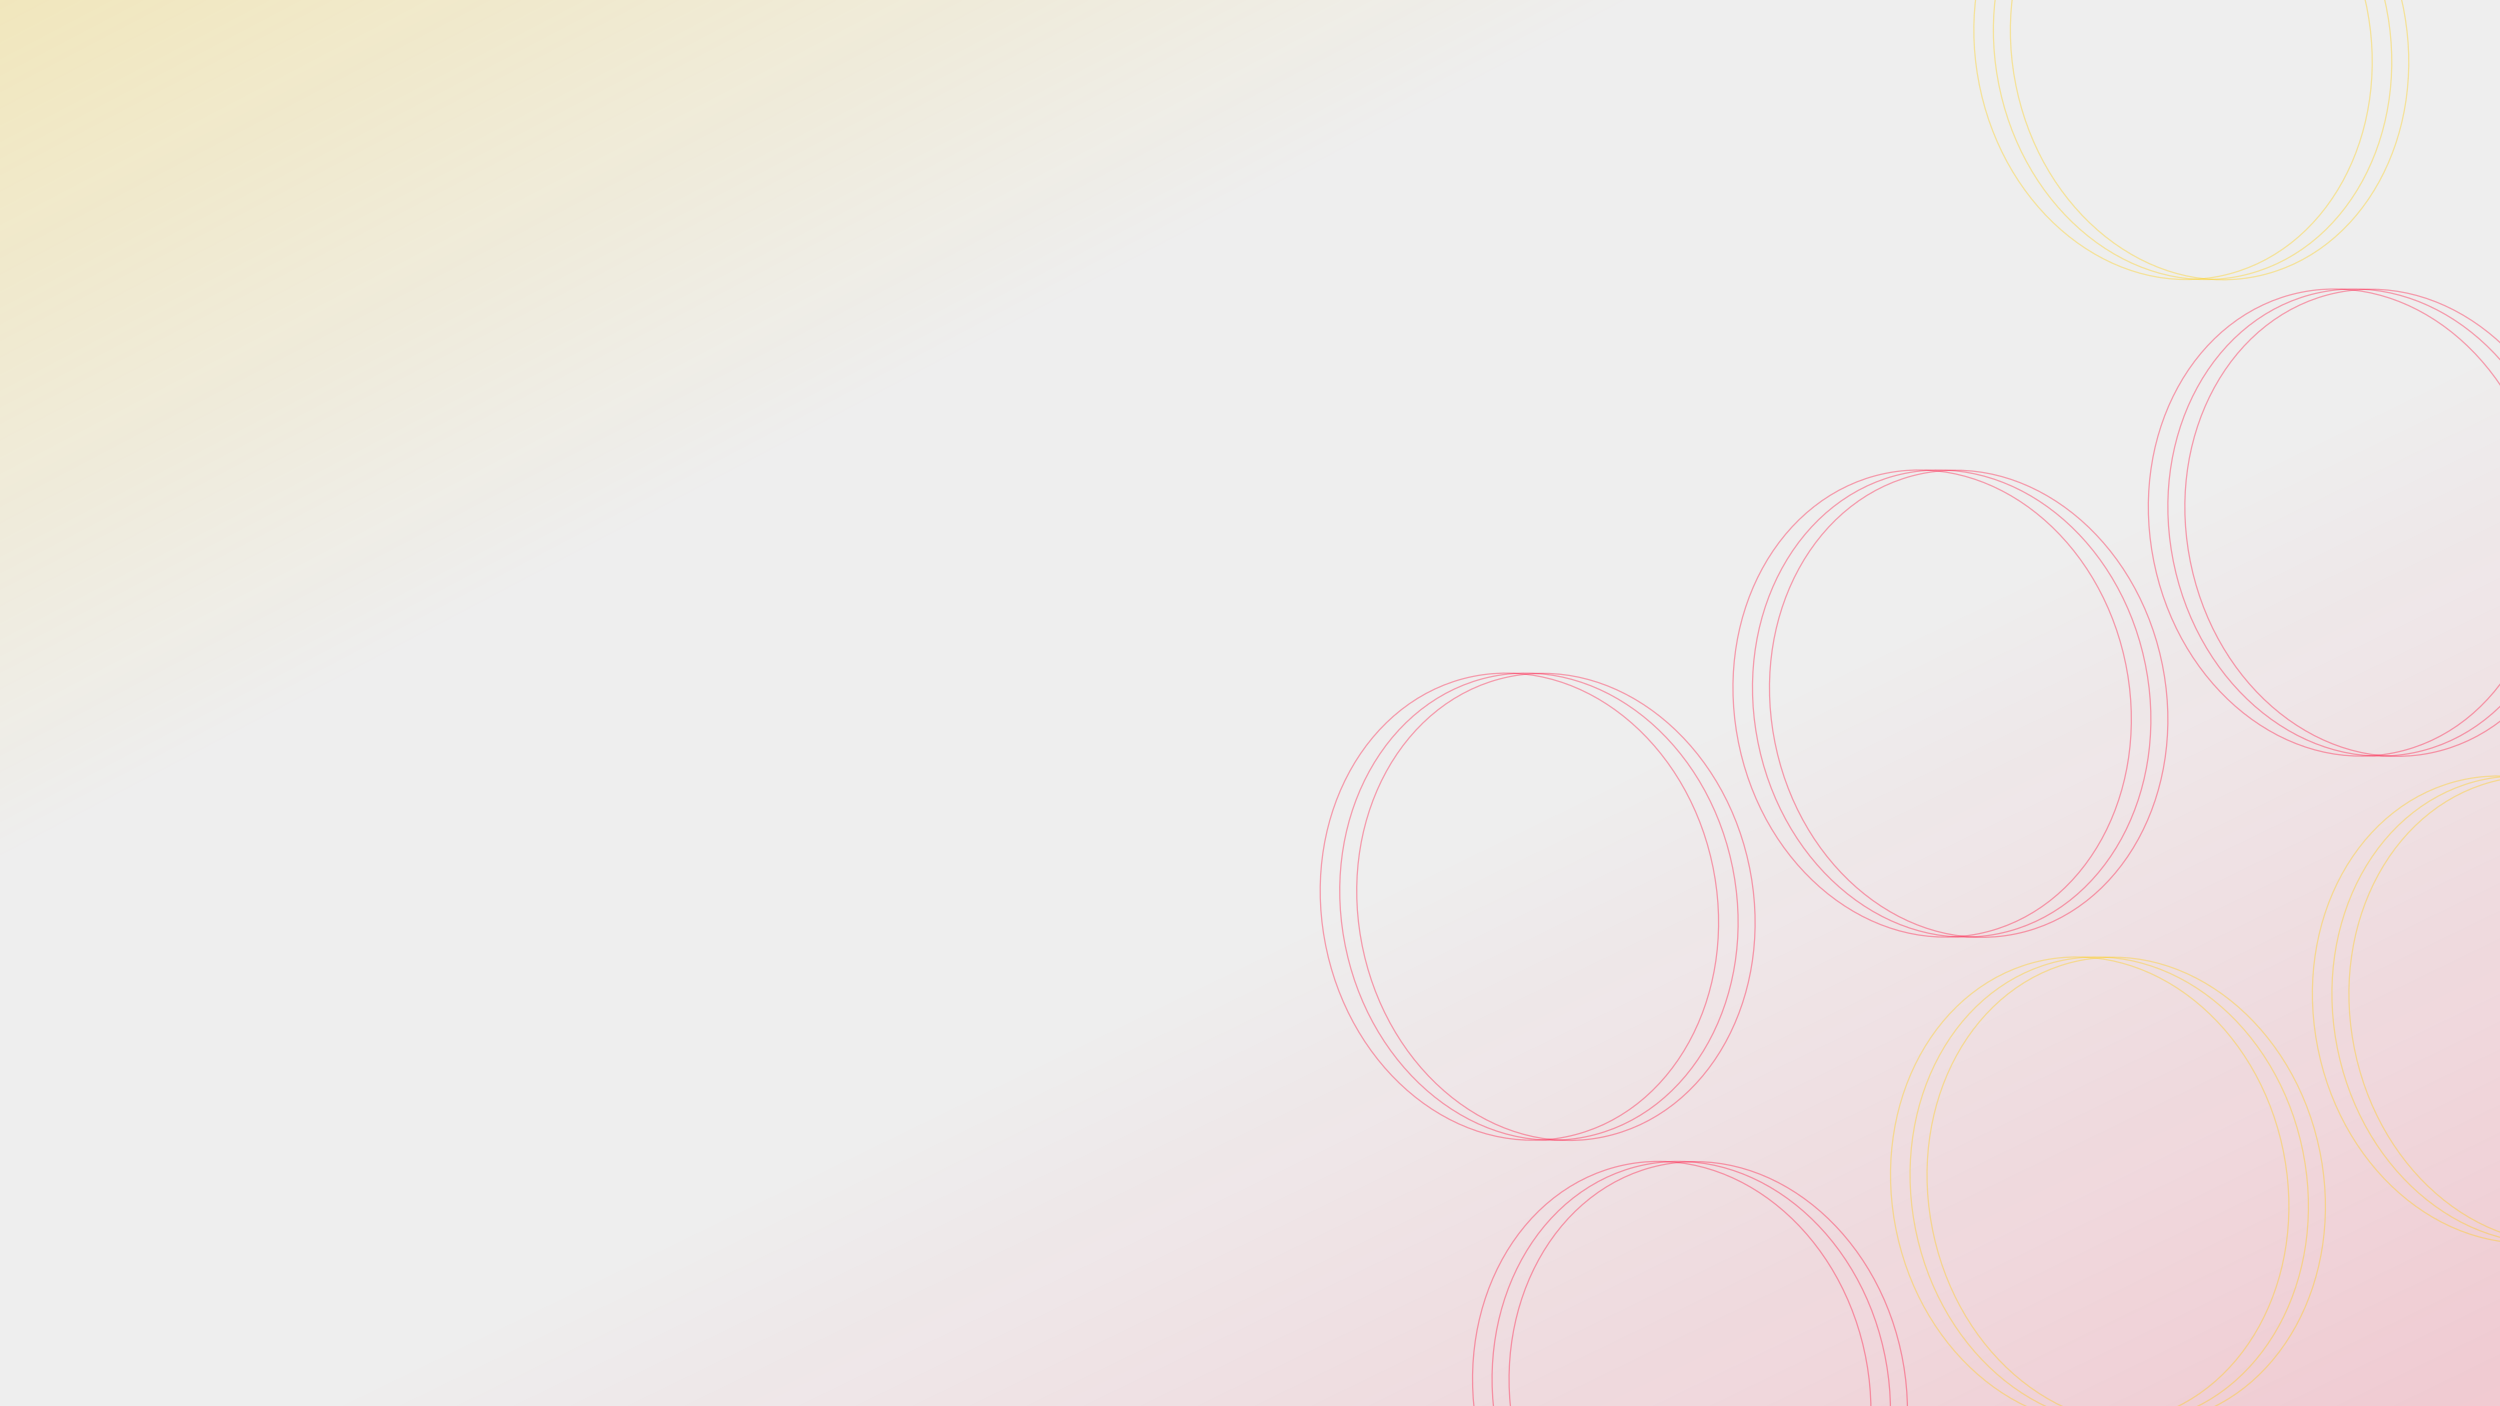 <svg width="1920" height="1080" viewBox="0 0 1920 1080" fill="none" xmlns="http://www.w3.org/2000/svg">
<rect x="0" y="0" width="1920" height="1080" fill="#333333" stroke="none"/>
<g clip-path="url(#clip0_161_64)">
<rect width="1920" height="1080" fill="#EEEEEE"/>
<rect width="1920" height="1080" fill="url(#paint0_linear_161_64)" fill-opacity="0.35"/>
<rect width="1920" height="1080" fill="url(#paint1_linear_161_64)" fill-opacity="0.35"/>
<path d="M1276.41 894.67C1358.49 878.172 1441.07 943.86 1460.72 1041.61C1480.36 1139.35 1429.57 1231.84 1347.49 1248.34C1265.4 1264.84 1182.82 1199.15 1163.18 1101.4C1143.53 1003.66 1194.32 911.167 1276.41 894.67Z" stroke="#FE0031" stroke-opacity="0.35"/>
<path d="M1159.41 519.67C1241.49 503.172 1324.07 568.86 1343.72 666.607C1363.36 764.353 1312.57 856.844 1230.49 873.341C1148.4 889.839 1065.82 824.151 1046.18 726.405C1026.53 628.659 1077.32 536.168 1159.41 519.67Z" stroke="#FE0031" stroke-opacity="0.35"/>
<path d="M1476.41 363.67C1558.49 347.172 1641.07 412.86 1660.72 510.607C1680.36 608.353 1629.57 700.844 1547.49 717.342C1465.4 733.839 1382.82 668.151 1363.18 570.405C1343.53 472.659 1394.32 380.168 1476.41 363.67Z" stroke="#FE0031" stroke-opacity="0.35"/>
<path d="M1795.41 224.67C1877.49 208.172 1960.07 273.86 1979.72 371.607C1999.36 469.353 1948.57 561.844 1866.49 578.342C1784.4 594.839 1701.82 529.151 1682.18 431.405C1662.53 333.659 1713.32 241.168 1795.41 224.67Z" stroke="#FE0031" stroke-opacity="0.35"/>
<path d="M1597.41 737.67C1679.49 721.172 1762.07 786.86 1781.72 884.606C1801.36 982.353 1750.57 1074.84 1668.49 1091.34C1586.4 1107.84 1503.82 1042.15 1484.18 944.405C1464.53 846.658 1515.32 754.167 1597.41 737.67Z" stroke="#FFCC00" stroke-opacity="0.35"/>
<path d="M1921.41 598.67C2003.49 582.172 2086.07 647.86 2105.72 745.607C2125.36 843.353 2074.57 935.844 1992.49 952.341C1910.4 968.839 1827.82 903.151 1808.18 805.405C1788.53 707.659 1839.32 615.168 1921.41 598.67Z" stroke="#FFCC00" stroke-opacity="0.35"/>
<path d="M1661.41 -141.33C1743.49 -157.828 1826.07 -92.139 1845.72 5.607C1865.36 103.353 1814.57 195.844 1732.49 212.342C1650.4 228.839 1567.82 163.151 1548.18 65.405C1528.53 -32.341 1579.32 -124.832 1661.41 -141.33Z" stroke="#FFCC00" stroke-opacity="0.35"/>
<path d="M1263.36 894.488C1345.45 877.99 1428.02 943.678 1447.67 1041.42C1467.31 1139.17 1416.53 1231.66 1334.44 1248.16C1252.35 1264.66 1169.77 1198.97 1150.13 1101.22C1130.48 1003.48 1181.27 910.985 1263.36 894.488Z" stroke="#FE0031" stroke-opacity="0.35"/>
<path d="M1146.36 519.488C1228.45 502.99 1311.02 568.678 1330.67 666.424C1350.31 764.171 1299.53 856.662 1217.44 873.159C1135.35 889.657 1052.77 823.969 1033.13 726.223C1013.48 628.476 1064.27 535.985 1146.36 519.488Z" stroke="#FE0031" stroke-opacity="0.35"/>
<path d="M1463.36 363.488C1545.45 346.99 1628.02 412.678 1647.67 510.425C1667.31 608.171 1616.53 700.662 1534.44 717.159C1452.35 733.657 1369.77 667.969 1350.13 570.223C1330.48 472.477 1381.27 379.986 1463.36 363.488Z" stroke="#FE0031" stroke-opacity="0.35"/>
<path d="M1782.36 224.488C1864.45 207.99 1947.02 273.678 1966.67 371.425C1986.31 469.171 1935.53 561.662 1853.44 578.159C1771.35 594.657 1688.77 528.969 1669.13 431.223C1649.48 333.477 1700.27 240.986 1782.36 224.488Z" stroke="#FE0031" stroke-opacity="0.35"/>
<path d="M1584.36 737.488C1666.45 720.99 1749.02 786.678 1768.67 884.424C1788.31 982.17 1737.53 1074.66 1655.44 1091.16C1573.35 1107.66 1490.77 1041.97 1471.13 944.222C1451.48 846.476 1502.27 753.985 1584.36 737.488Z" stroke="#FFCC00" stroke-opacity="0.35"/>
<path d="M1908.36 598.488C1990.45 581.99 2073.02 647.678 2092.67 745.424C2112.31 843.171 2061.53 935.662 1979.44 952.159C1897.35 968.657 1814.77 902.969 1795.13 805.223C1775.48 707.476 1826.27 614.985 1908.36 598.488Z" stroke="#FFCC00" stroke-opacity="0.35"/>
<path d="M1648.36 -141.512C1730.45 -158.01 1813.02 -92.322 1832.67 5.425C1852.31 103.171 1801.53 195.662 1719.44 212.159C1637.35 228.657 1554.77 162.969 1535.13 65.223C1515.48 -32.523 1566.27 -125.014 1648.36 -141.512Z" stroke="#FFCC00" stroke-opacity="0.35"/>
<path d="M1248.36 894.488C1330.45 877.99 1413.02 943.678 1432.67 1041.42C1452.31 1139.17 1401.53 1231.66 1319.44 1248.16C1237.35 1264.66 1154.77 1198.97 1135.13 1101.22C1115.48 1003.48 1166.27 910.985 1248.36 894.488Z" stroke="#FE0031" stroke-opacity="0.35"/>
<path d="M1131.36 519.488C1213.45 502.99 1296.02 568.678 1315.67 666.424C1335.31 764.171 1284.53 856.662 1202.44 873.159C1120.35 889.657 1037.77 823.969 1018.13 726.223C998.484 628.476 1049.27 535.985 1131.36 519.488Z" stroke="#FE0031" stroke-opacity="0.35"/>
<path d="M1448.36 363.488C1530.45 346.99 1613.02 412.678 1632.67 510.425C1652.31 608.171 1601.53 700.662 1519.44 717.159C1437.35 733.657 1354.77 667.969 1335.13 570.223C1315.48 472.477 1366.27 379.986 1448.36 363.488Z" stroke="#FE0031" stroke-opacity="0.35"/>
<path d="M1767.36 224.488C1849.45 207.99 1932.02 273.678 1951.67 371.425C1971.31 469.171 1920.53 561.662 1838.44 578.159C1756.35 594.657 1673.77 528.969 1654.13 431.223C1634.48 333.477 1685.27 240.986 1767.36 224.488Z" stroke="#FE0031" stroke-opacity="0.35"/>
<path d="M1569.36 737.488C1651.45 720.99 1734.02 786.678 1753.67 884.424C1773.31 982.17 1722.53 1074.66 1640.44 1091.16C1558.35 1107.66 1475.77 1041.97 1456.13 944.222C1436.48 846.476 1487.27 753.985 1569.36 737.488Z" stroke="#FFCC00" stroke-opacity="0.35"/>
<path d="M1893.36 598.488C1975.45 581.99 2058.02 647.678 2077.67 745.424C2097.31 843.171 2046.53 935.662 1964.44 952.159C1882.35 968.657 1799.77 902.969 1780.13 805.223C1760.48 707.476 1811.27 614.985 1893.36 598.488Z" stroke="#FFCC00" stroke-opacity="0.35"/>
<path d="M1633.36 -141.512C1715.45 -158.01 1798.02 -92.322 1817.67 5.425C1837.31 103.171 1786.53 195.662 1704.44 212.159C1622.35 228.657 1539.77 162.969 1520.13 65.223C1500.48 -32.523 1551.27 -125.014 1633.36 -141.512Z" stroke="#FFCC00" stroke-opacity="0.35"/>
</g>
<defs>
<linearGradient id="paint0_linear_161_64" x1="2403.33" y1="1927.67" x2="1547.93" y2="169.791" gradientUnits="userSpaceOnUse">
<stop stop-color="#FE0031"/>
<stop offset="0.874" stop-color="#FE0031" stop-opacity="0"/>
</linearGradient>
<linearGradient id="paint1_linear_161_64" x1="349.333" y1="-219.767" x2="1173.11" y2="1344.54" gradientUnits="userSpaceOnUse">
<stop stop-color="#FFCC00"/>
<stop stop-color="#FFCC00" stop-opacity="0.522"/>
<stop stop-color="#FFCC00" stop-opacity="0.554"/>
<stop stop-color="#FFCC00" stop-opacity="0"/>
<stop stop-color="#FFCC00" stop-opacity="0.615"/>
<stop offset="0.35" stop-color="#FFCC00" stop-opacity="0"/>
</linearGradient>
<clipPath id="clip0_161_64">
<rect width="1920" height="1080" fill="white"/>
</clipPath>
</defs>
</svg>

